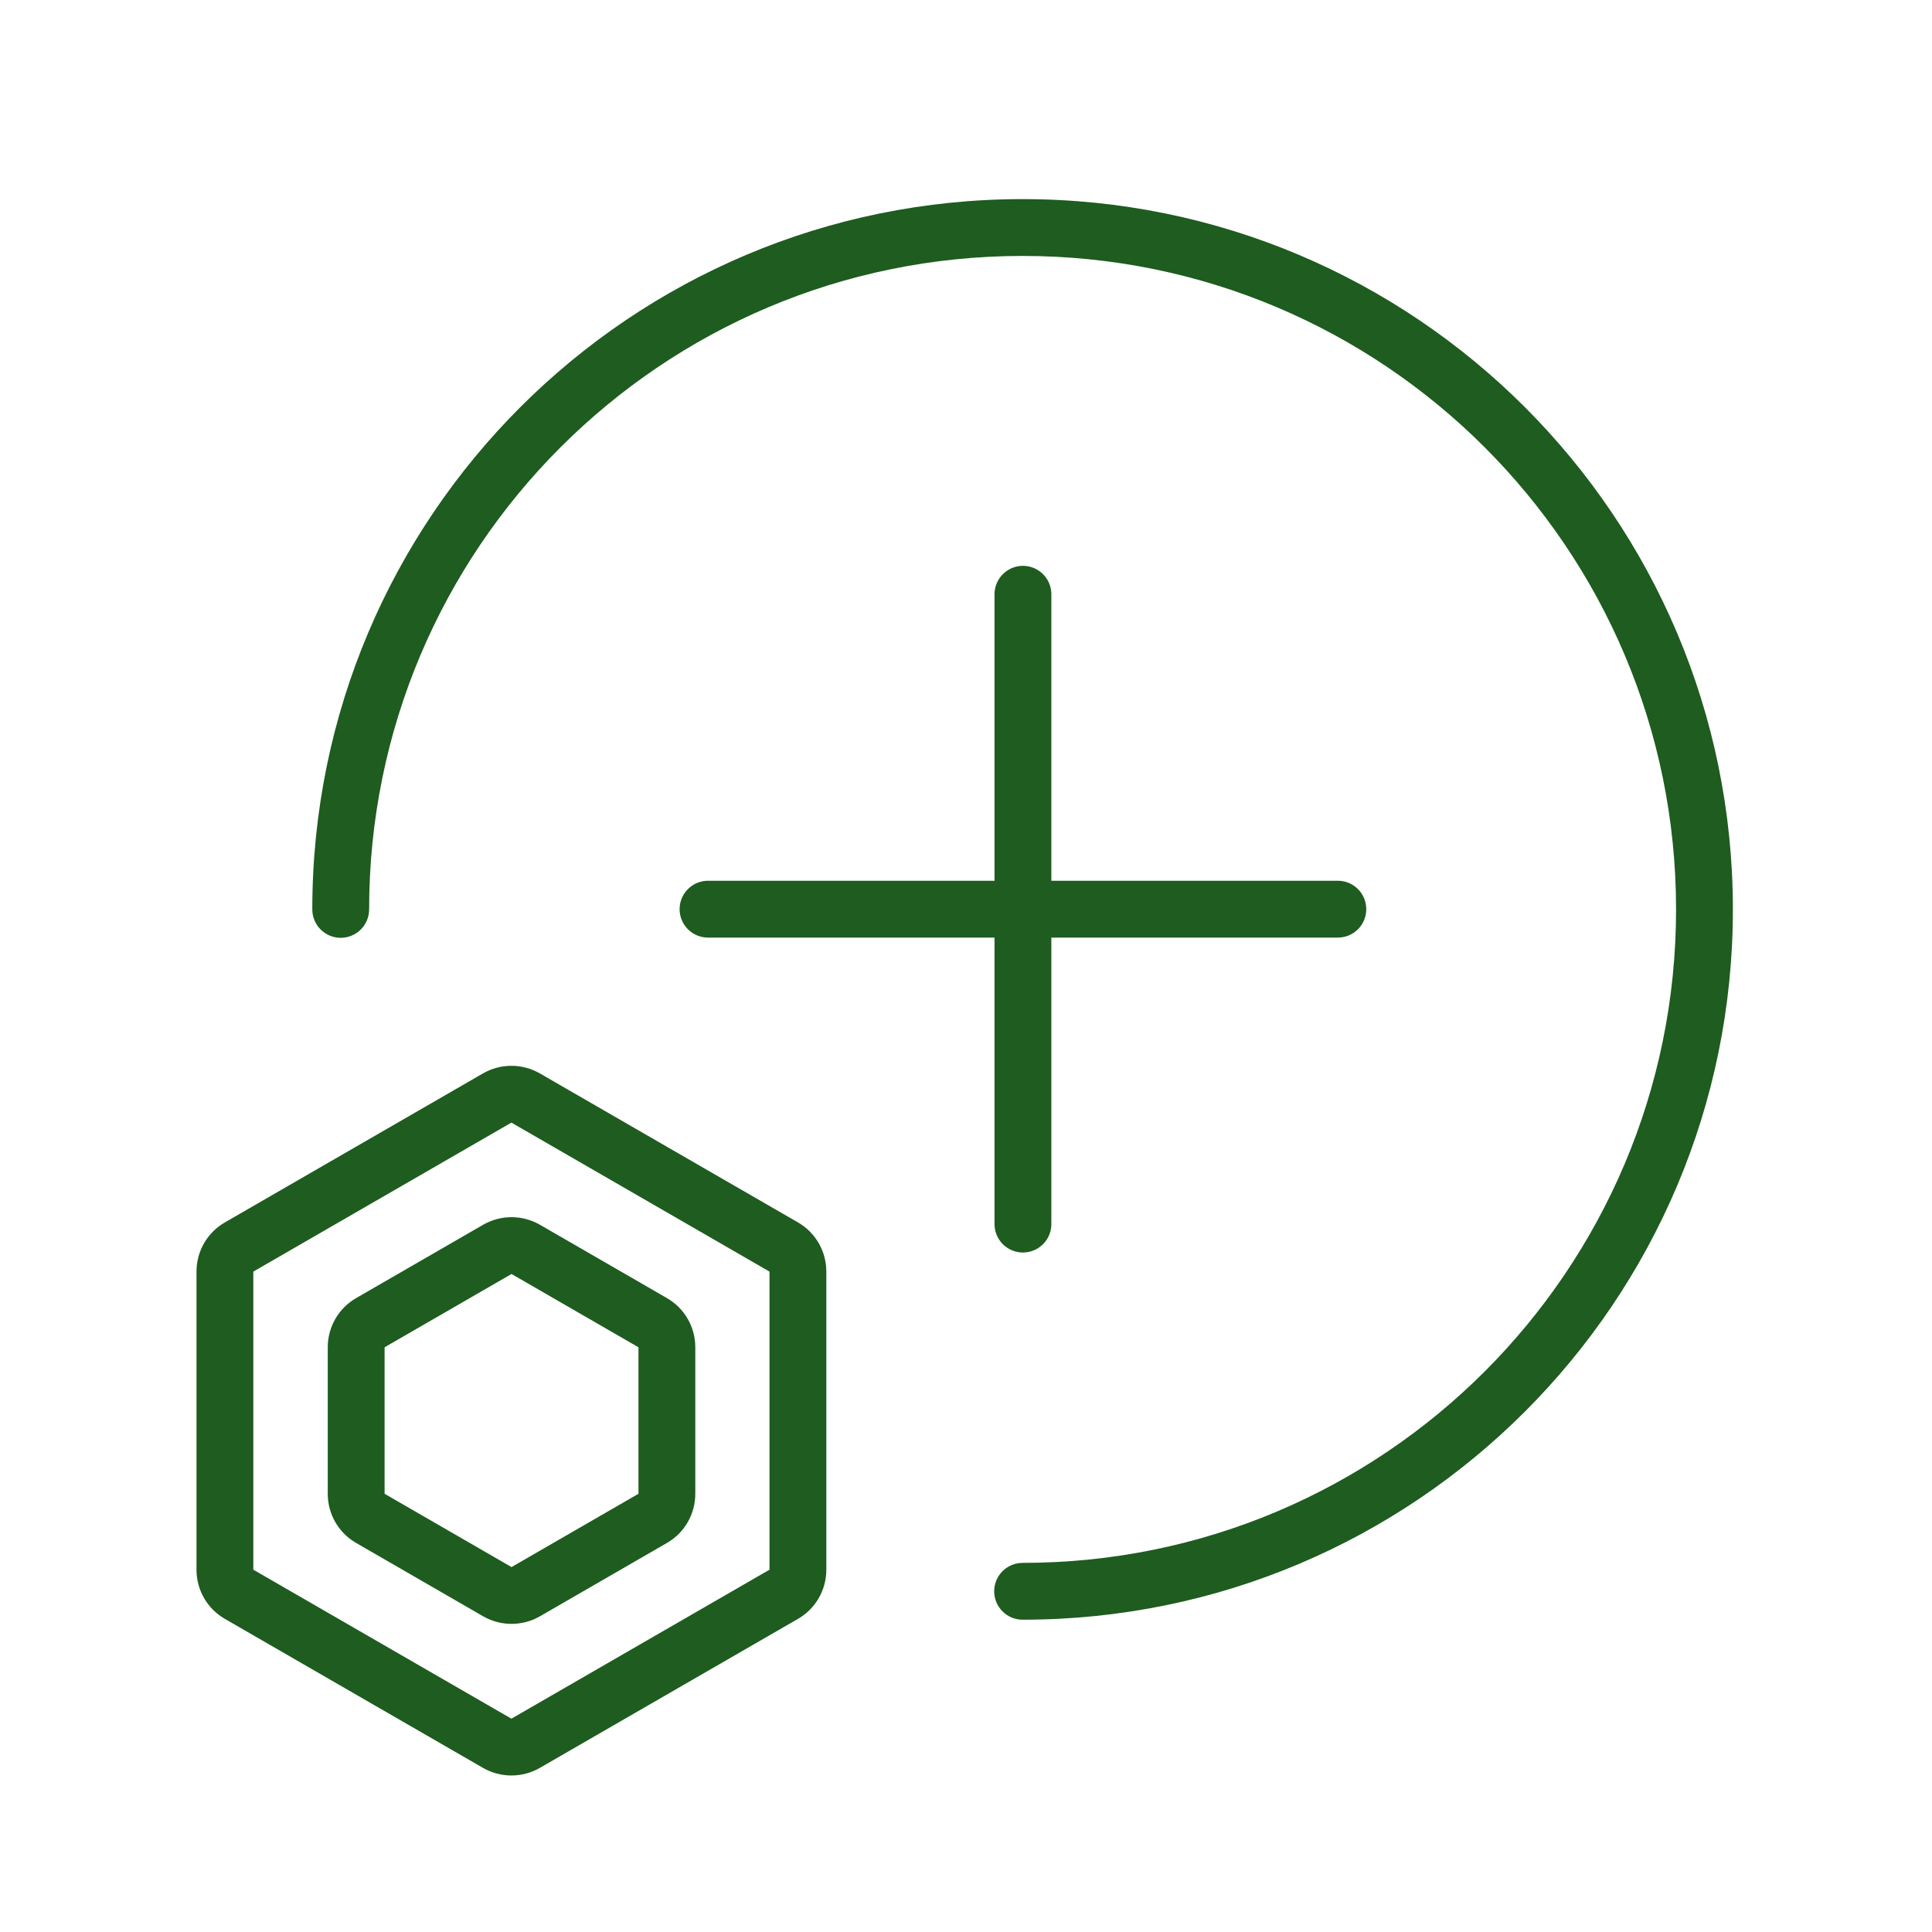 <svg fill="none" viewBox="0 0 17 17" xmlns="http://www.w3.org/2000/svg"><path clip-rule="evenodd" d="m8.998 2.252c3.176 0 5.75 2.574 5.75 5.75 0 3.176-2.574 5.75-5.75 5.75-.138 0-.25.112-.25.25 0 .138.112.25.25.25 3.452 0 6.25-2.798 6.25-6.25 0-3.452-2.798-6.25-6.25-6.25-3.452 0-6.25 2.798-6.25 6.25 0 .138.112.25.25.25s.25-.112.25-.25c0-3.176 2.574-5.75 5.75-5.75z" fill="#1e5c1f" fill-rule="evenodd"/><path d="m9.001 5.229-0 2.771-2.771 0h5.542l-2.771 0.0 0 2.771z" stroke="#1e5c1f" stroke-linecap="round" stroke-linejoin="round" stroke-width=".5"/><g clip-rule="evenodd" fill="#1e5c1f" fill-rule="evenodd"><path d="m2.229 11.189 2.271-1.311 2.271 1.311v2.623l-2.271 1.311-2.271-1.311zm2.021-1.744c.155-.089.345-.089.5 0l2.271 1.311c.155.089.25.254.25.433v2.623c0 .179-.095.344-.25.433l-2.271 1.311c-.155.089-.345.089-.5 0l-2.271-1.311c-.155-.089-.25-.254-.25-.433v-2.623c0-.179.095-.344.25-.433z"/><path d="m3.384 11.855 1.117-.645 1.117.645v1.289l-1.117.645-1.117-.645zm.867-1.078c.155-.089.345-.089.5 0l1.117.645c.155.089.25.254.25.433v1.289c0 .179-.095.344-.25.433l-1.117.645c-.155.089-.345.089-.5 0l-1.117-.645c-.155-.089-.25-.254-.25-.433v-1.289c0-.179.095-.344.25-.433z"/></g></svg>